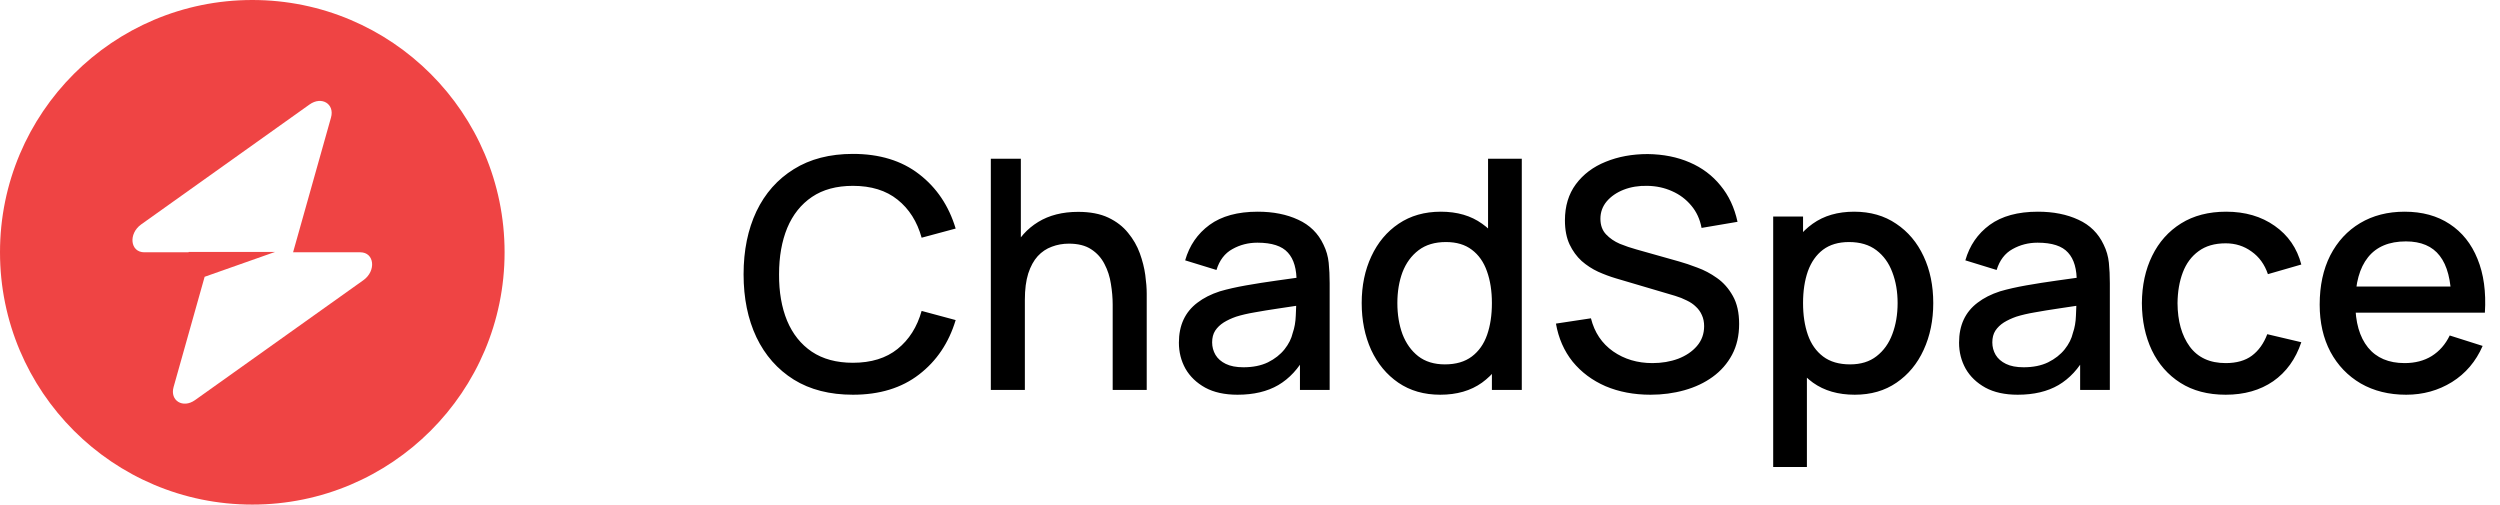<svg width="109" height="22" viewBox="0 0 109 22" fill="none" xmlns="http://www.w3.org/2000/svg">
<path fill-rule="evenodd" clip-rule="evenodd" d="M11 22C17.075 22 22 17.075 22 11C22 4.925 17.075 0 11 0C4.925 0 0 4.925 0 11C0 17.075 4.925 22 11 22ZM14.432 5.124C14.599 4.531 14.023 4.18 13.497 4.555L6.156 9.784C5.586 10.191 5.676 11 6.291 11H8.224V10.985H11.991L8.922 12.068L7.568 16.876C7.401 17.469 7.977 17.82 8.503 17.445L15.844 12.216C16.414 11.809 16.324 11 15.709 11H12.778L14.432 5.124Z" fill="#EF4444"/>
<path d="M37.187 17.21C36.179 17.21 35.32 16.991 34.611 16.552C33.902 16.109 33.358 15.493 32.98 14.704C32.607 13.915 32.42 13.001 32.42 11.96C32.42 10.919 32.607 10.005 32.98 9.216C33.358 8.427 33.902 7.814 34.611 7.375C35.32 6.932 36.179 6.71 37.187 6.71C38.349 6.71 39.31 7.004 40.071 7.592C40.836 8.18 41.368 8.971 41.667 9.965L40.183 10.364C39.987 9.659 39.637 9.106 39.133 8.705C38.634 8.304 37.985 8.103 37.187 8.103C36.473 8.103 35.878 8.264 35.402 8.586C34.926 8.908 34.567 9.358 34.324 9.937C34.086 10.516 33.967 11.19 33.967 11.96C33.962 12.73 34.079 13.404 34.317 13.983C34.56 14.562 34.919 15.012 35.395 15.334C35.876 15.656 36.473 15.817 37.187 15.817C37.985 15.817 38.634 15.616 39.133 15.215C39.637 14.809 39.987 14.256 40.183 13.556L41.667 13.955C41.368 14.949 40.836 15.74 40.071 16.328C39.31 16.916 38.349 17.21 37.187 17.21ZM48.513 17V13.283C48.513 12.989 48.487 12.688 48.436 12.38C48.389 12.067 48.296 11.778 48.156 11.512C48.02 11.246 47.827 11.031 47.575 10.868C47.327 10.705 47.003 10.623 46.602 10.623C46.34 10.623 46.093 10.667 45.86 10.756C45.626 10.84 45.421 10.978 45.244 11.169C45.071 11.36 44.933 11.612 44.831 11.925C44.733 12.238 44.684 12.618 44.684 13.066L43.774 12.723C43.774 12.037 43.902 11.433 44.159 10.91C44.415 10.383 44.784 9.972 45.265 9.678C45.745 9.384 46.326 9.237 47.008 9.237C47.53 9.237 47.969 9.321 48.324 9.489C48.678 9.657 48.965 9.879 49.185 10.154C49.409 10.425 49.579 10.721 49.696 11.043C49.812 11.365 49.892 11.68 49.934 11.988C49.976 12.296 49.997 12.567 49.997 12.8V17H48.513ZM43.2 17V6.92H44.509V12.359H44.684V17H43.2ZM53.955 17.21C53.395 17.21 52.926 17.107 52.548 16.902C52.17 16.692 51.883 16.417 51.687 16.076C51.495 15.731 51.4 15.353 51.4 14.942C51.4 14.559 51.468 14.223 51.603 13.934C51.738 13.645 51.939 13.4 52.205 13.199C52.471 12.994 52.797 12.828 53.185 12.702C53.521 12.604 53.901 12.518 54.326 12.443C54.751 12.368 55.196 12.298 55.663 12.233C56.134 12.168 56.601 12.102 57.063 12.037L56.531 12.331C56.54 11.738 56.414 11.3 56.153 11.015C55.896 10.726 55.453 10.581 54.823 10.581C54.426 10.581 54.062 10.674 53.731 10.861C53.4 11.043 53.169 11.346 53.038 11.771L51.673 11.351C51.859 10.702 52.214 10.187 52.737 9.804C53.264 9.421 53.964 9.23 54.837 9.23C55.514 9.23 56.102 9.347 56.601 9.58C57.105 9.809 57.474 10.173 57.707 10.672C57.828 10.919 57.903 11.181 57.931 11.456C57.959 11.731 57.973 12.028 57.973 12.345V17H56.678V15.271L56.93 15.495C56.617 16.074 56.218 16.505 55.733 16.79C55.252 17.07 54.66 17.21 53.955 17.21ZM54.214 16.013C54.629 16.013 54.986 15.941 55.285 15.796C55.584 15.647 55.824 15.458 56.006 15.229C56.188 15 56.307 14.762 56.363 14.515C56.442 14.291 56.486 14.039 56.496 13.759C56.51 13.479 56.517 13.255 56.517 13.087L56.993 13.262C56.531 13.332 56.111 13.395 55.733 13.451C55.355 13.507 55.012 13.563 54.704 13.619C54.401 13.67 54.13 13.733 53.892 13.808C53.691 13.878 53.511 13.962 53.353 14.06C53.199 14.158 53.075 14.277 52.982 14.417C52.893 14.557 52.849 14.727 52.849 14.928C52.849 15.124 52.898 15.306 52.996 15.474C53.094 15.637 53.243 15.768 53.444 15.866C53.645 15.964 53.901 16.013 54.214 16.013ZM62.794 17.21C62.089 17.21 61.48 17.035 60.967 16.685C60.458 16.335 60.063 15.859 59.783 15.257C59.508 14.65 59.37 13.969 59.37 13.213C59.37 12.452 59.511 11.773 59.791 11.176C60.071 10.574 60.467 10.1 60.98 9.755C61.498 9.405 62.112 9.23 62.822 9.23C63.535 9.23 64.135 9.405 64.621 9.755C65.111 10.1 65.479 10.574 65.727 11.176C65.978 11.778 66.105 12.457 66.105 13.213C66.105 13.969 65.978 14.648 65.727 15.25C65.475 15.852 65.103 16.33 64.614 16.685C64.124 17.035 63.517 17.21 62.794 17.21ZM62.996 15.887C63.477 15.887 63.869 15.773 64.172 15.544C64.476 15.315 64.698 15 64.838 14.599C64.978 14.198 65.047 13.736 65.047 13.213C65.047 12.69 64.975 12.228 64.831 11.827C64.691 11.426 64.471 11.113 64.172 10.889C63.879 10.665 63.503 10.553 63.045 10.553C62.56 10.553 62.161 10.672 61.849 10.91C61.536 11.148 61.303 11.468 61.148 11.869C60.999 12.27 60.925 12.718 60.925 13.213C60.925 13.712 60.999 14.165 61.148 14.571C61.303 14.972 61.531 15.292 61.834 15.53C62.142 15.768 62.53 15.887 62.996 15.887ZM65.047 17V11.561H64.879V6.92H66.35V17H65.047ZM71.962 17.21C71.239 17.21 70.585 17.086 70.002 16.839C69.424 16.587 68.945 16.23 68.567 15.768C68.194 15.301 67.951 14.748 67.839 14.109L69.365 13.878C69.519 14.494 69.841 14.975 70.331 15.32C70.821 15.661 71.393 15.831 72.046 15.831C72.452 15.831 72.826 15.768 73.166 15.642C73.507 15.511 73.78 15.327 73.985 15.089C74.195 14.846 74.3 14.557 74.3 14.221C74.3 14.039 74.267 13.878 74.202 13.738C74.141 13.598 74.055 13.477 73.943 13.374C73.836 13.267 73.703 13.176 73.544 13.101C73.39 13.022 73.22 12.954 73.033 12.898L70.45 12.135C70.198 12.06 69.942 11.965 69.68 11.848C69.419 11.727 69.178 11.57 68.959 11.379C68.745 11.183 68.57 10.943 68.434 10.658C68.299 10.369 68.231 10.019 68.231 9.608C68.231 8.987 68.39 8.462 68.707 8.033C69.029 7.599 69.463 7.272 70.009 7.053C70.555 6.829 71.166 6.717 71.843 6.717C72.525 6.726 73.133 6.848 73.67 7.081C74.212 7.314 74.659 7.65 75.014 8.089C75.374 8.523 75.621 9.05 75.756 9.671L74.188 9.937C74.118 9.559 73.969 9.235 73.74 8.964C73.511 8.689 73.231 8.479 72.9 8.334C72.569 8.185 72.21 8.108 71.822 8.103C71.449 8.094 71.106 8.15 70.793 8.271C70.485 8.392 70.238 8.563 70.051 8.782C69.869 9.001 69.778 9.253 69.778 9.538C69.778 9.818 69.86 10.044 70.023 10.217C70.186 10.39 70.387 10.527 70.625 10.63C70.868 10.728 71.108 10.81 71.346 10.875L73.208 11.4C73.442 11.465 73.705 11.554 73.999 11.666C74.298 11.773 74.585 11.925 74.86 12.121C75.14 12.317 75.371 12.578 75.553 12.905C75.735 13.227 75.826 13.633 75.826 14.123C75.826 14.632 75.724 15.08 75.518 15.467C75.313 15.85 75.031 16.172 74.671 16.433C74.317 16.69 73.906 16.883 73.439 17.014C72.972 17.145 72.48 17.21 71.962 17.21ZM80.867 17.21C80.144 17.21 79.537 17.035 79.047 16.685C78.557 16.33 78.186 15.852 77.934 15.25C77.682 14.648 77.556 13.969 77.556 13.213C77.556 12.457 77.68 11.778 77.927 11.176C78.179 10.574 78.548 10.1 79.033 9.755C79.523 9.405 80.125 9.23 80.839 9.23C81.548 9.23 82.16 9.405 82.673 9.755C83.191 10.1 83.59 10.574 83.87 11.176C84.15 11.773 84.29 12.452 84.29 13.213C84.29 13.969 84.15 14.65 83.87 15.257C83.595 15.859 83.2 16.335 82.687 16.685C82.178 17.035 81.572 17.21 80.867 17.21ZM77.311 20.36V9.44H78.613V14.879H78.781V20.36H77.311ZM80.664 15.887C81.131 15.887 81.516 15.768 81.819 15.53C82.127 15.292 82.356 14.972 82.505 14.571C82.659 14.165 82.736 13.712 82.736 13.213C82.736 12.718 82.659 12.27 82.505 11.869C82.356 11.468 82.125 11.148 81.812 10.91C81.499 10.672 81.1 10.553 80.615 10.553C80.158 10.553 79.78 10.665 79.481 10.889C79.187 11.113 78.968 11.426 78.823 11.827C78.683 12.228 78.613 12.69 78.613 13.213C78.613 13.736 78.683 14.198 78.823 14.599C78.963 15 79.185 15.315 79.488 15.544C79.791 15.773 80.183 15.887 80.664 15.887ZM87.971 17.21C87.41 17.21 86.942 17.107 86.564 16.902C86.186 16.692 85.898 16.417 85.703 16.076C85.511 15.731 85.415 15.353 85.415 14.942C85.415 14.559 85.483 14.223 85.618 13.934C85.754 13.645 85.954 13.4 86.221 13.199C86.487 12.994 86.813 12.828 87.201 12.702C87.537 12.604 87.917 12.518 88.341 12.443C88.766 12.368 89.212 12.298 89.678 12.233C90.15 12.168 90.617 12.102 91.079 12.037L90.546 12.331C90.556 11.738 90.43 11.3 90.168 11.015C89.912 10.726 89.469 10.581 88.838 10.581C88.442 10.581 88.078 10.674 87.746 10.861C87.415 11.043 87.184 11.346 87.053 11.771L85.689 11.351C85.875 10.702 86.23 10.187 86.752 9.804C87.28 9.421 87.98 9.23 88.853 9.23C89.529 9.23 90.117 9.347 90.617 9.58C91.121 9.809 91.489 10.173 91.722 10.672C91.844 10.919 91.918 11.181 91.947 11.456C91.975 11.731 91.989 12.028 91.989 12.345V17H90.694V15.271L90.945 15.495C90.633 16.074 90.234 16.505 89.749 16.79C89.268 17.07 88.675 17.21 87.971 17.21ZM88.23 16.013C88.645 16.013 89.002 15.941 89.3 15.796C89.599 15.647 89.84 15.458 90.022 15.229C90.204 15 90.323 14.762 90.379 14.515C90.458 14.291 90.502 14.039 90.511 13.759C90.525 13.479 90.532 13.255 90.532 13.087L91.008 13.262C90.546 13.332 90.126 13.395 89.749 13.451C89.371 13.507 89.028 13.563 88.719 13.619C88.416 13.67 88.145 13.733 87.907 13.808C87.707 13.878 87.527 13.962 87.368 14.06C87.215 14.158 87.091 14.277 86.998 14.417C86.909 14.557 86.865 14.727 86.865 14.928C86.865 15.124 86.913 15.306 87.011 15.474C87.109 15.637 87.259 15.768 87.46 15.866C87.66 15.964 87.917 16.013 88.23 16.013ZM97.04 17.21C96.266 17.21 95.608 17.037 95.066 16.692C94.525 16.347 94.109 15.873 93.82 15.271C93.535 14.669 93.391 13.985 93.386 13.22C93.391 12.441 93.54 11.752 93.834 11.155C94.128 10.553 94.548 10.082 95.094 9.741C95.64 9.4 96.296 9.23 97.061 9.23C97.887 9.23 98.592 9.435 99.175 9.846C99.763 10.257 100.151 10.819 100.337 11.533L98.881 11.953C98.737 11.528 98.499 11.199 98.167 10.966C97.841 10.728 97.465 10.609 97.04 10.609C96.559 10.609 96.165 10.723 95.857 10.952C95.549 11.176 95.32 11.484 95.171 11.876C95.022 12.268 94.945 12.716 94.94 13.22C94.945 13.999 95.122 14.629 95.472 15.11C95.827 15.591 96.35 15.831 97.04 15.831C97.511 15.831 97.892 15.724 98.181 15.509C98.475 15.29 98.699 14.977 98.853 14.571L100.337 14.921C100.09 15.658 99.681 16.225 99.112 16.622C98.543 17.014 97.852 17.21 97.04 17.21ZM104.911 17.21C104.16 17.21 103.499 17.047 102.93 16.72C102.365 16.389 101.924 15.929 101.607 15.341C101.294 14.748 101.138 14.062 101.138 13.283C101.138 12.457 101.292 11.741 101.6 11.134C101.913 10.527 102.347 10.058 102.902 9.727C103.457 9.396 104.104 9.23 104.841 9.23C105.611 9.23 106.267 9.41 106.808 9.769C107.349 10.124 107.753 10.63 108.019 11.288C108.29 11.946 108.397 12.728 108.341 13.633H106.878V13.101C106.869 12.224 106.701 11.575 106.374 11.155C106.052 10.735 105.56 10.525 104.897 10.525C104.164 10.525 103.614 10.756 103.245 11.218C102.876 11.68 102.692 12.347 102.692 13.22C102.692 14.051 102.876 14.695 103.245 15.152C103.614 15.605 104.146 15.831 104.841 15.831C105.298 15.831 105.693 15.728 106.024 15.523C106.36 15.313 106.621 15.014 106.808 14.627L108.243 15.082C107.949 15.759 107.503 16.284 106.906 16.657C106.309 17.026 105.644 17.21 104.911 17.21ZM102.216 13.633V12.492H107.613V13.633H102.216Z" fill="black"/>
</svg>
